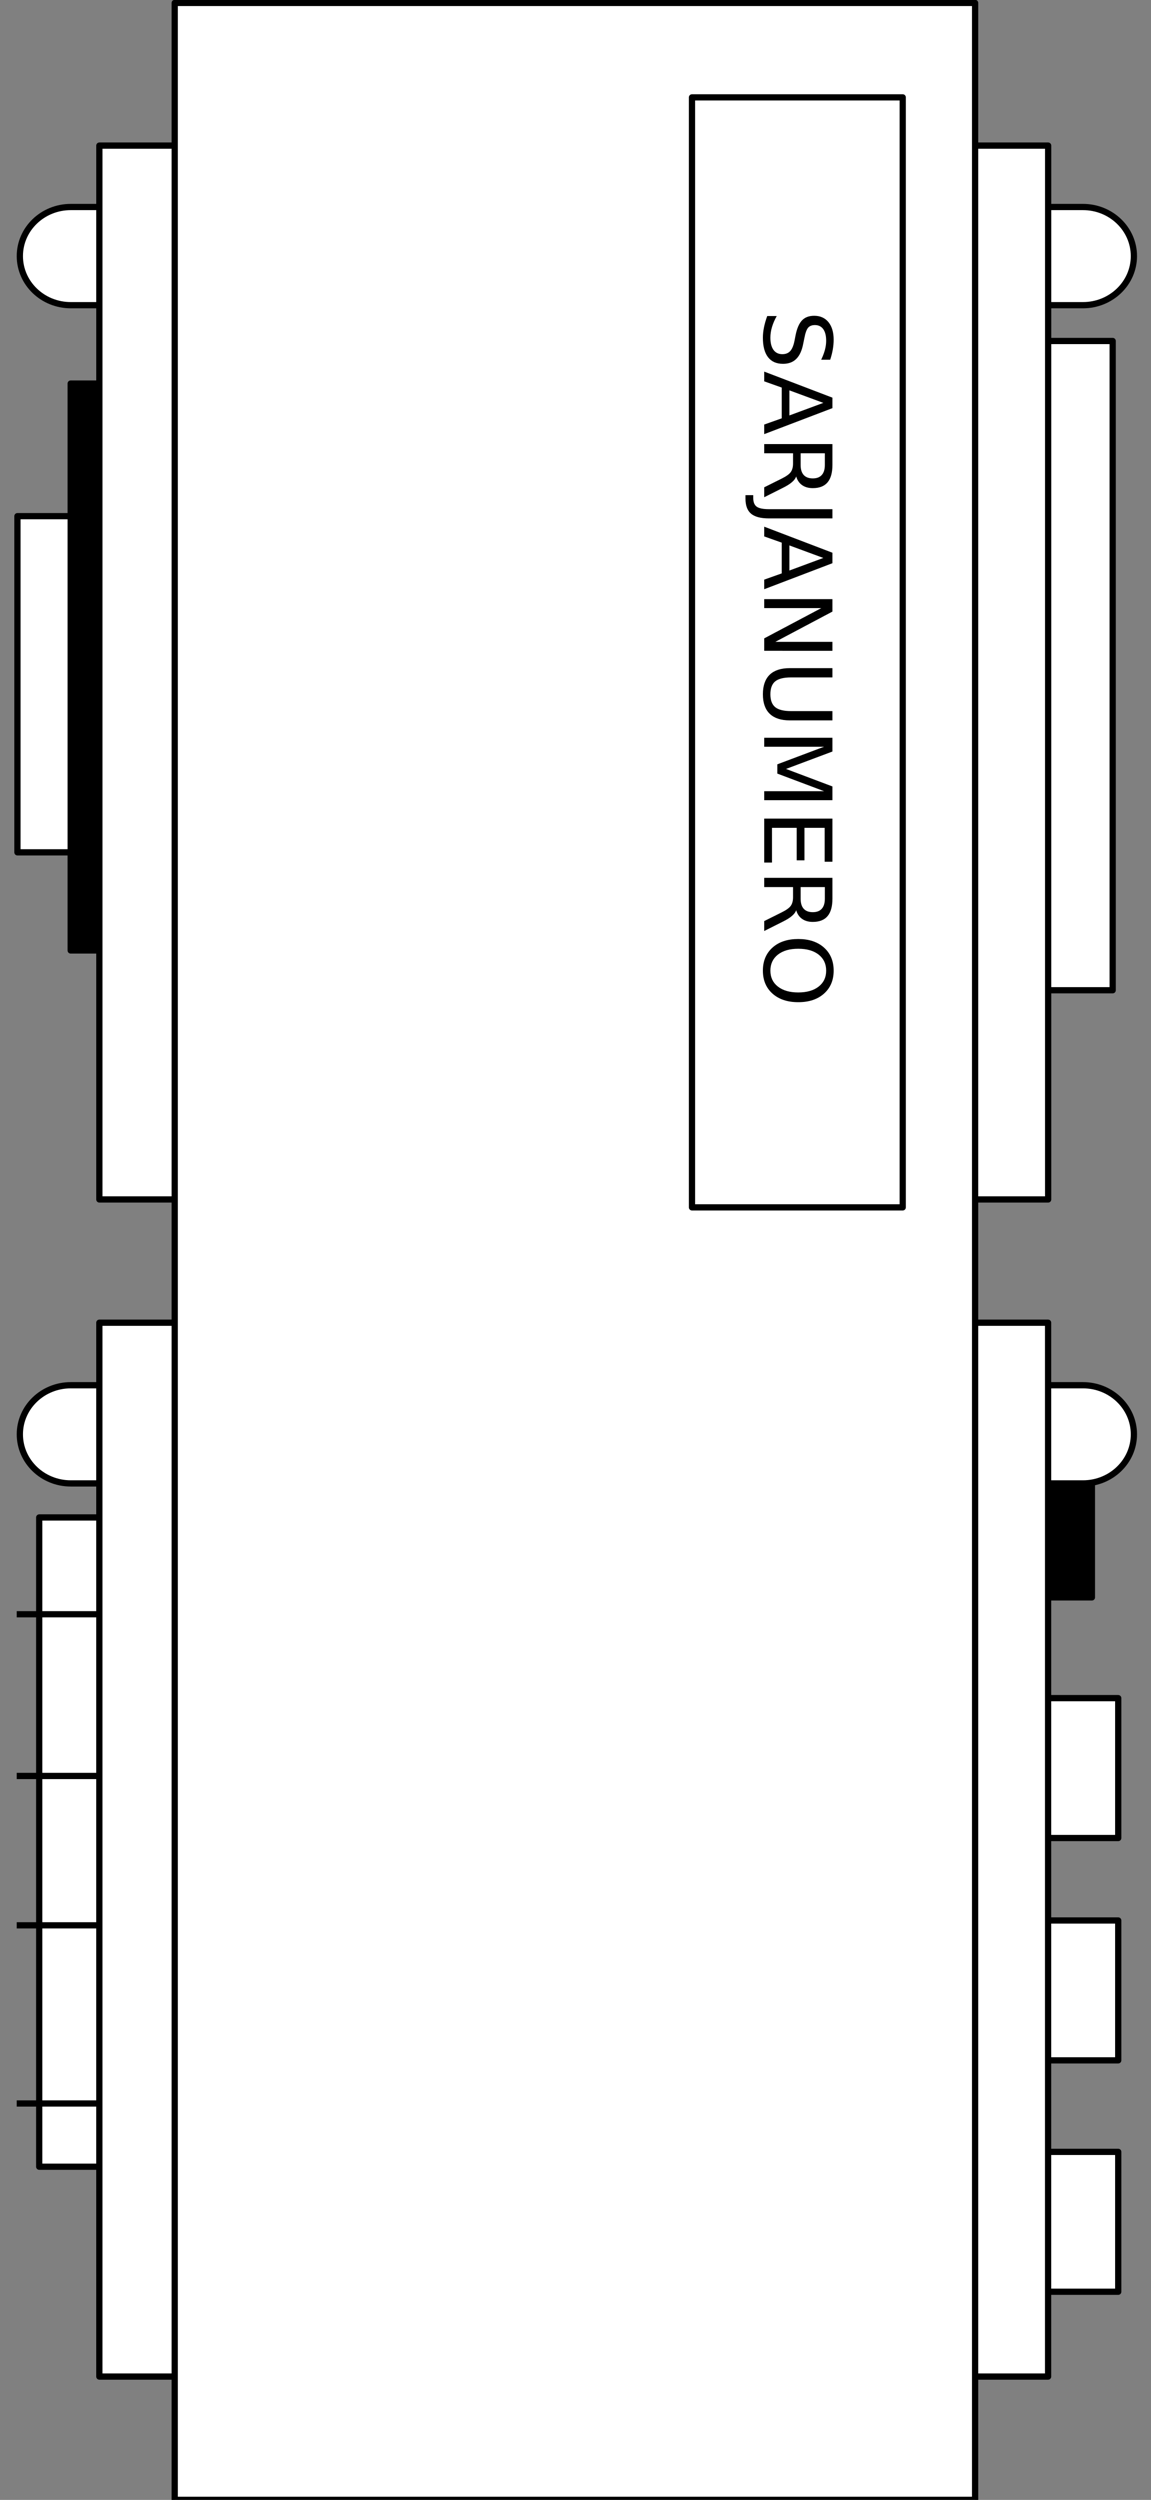 <?xml version="1.0" encoding="UTF-8" standalone="no"?>
<svg
   xmlns:dc="http://purl.org/dc/elements/1.1/"
   xmlns:cc="http://creativecommons.org/ns#"
   xmlns:rdf="http://www.w3.org/1999/02/22-rdf-syntax-ns#"
   xmlns:svg="http://www.w3.org/2000/svg"
   xmlns="http://www.w3.org/2000/svg"
   id="svg97"
   stroke-miterlimit="10"
   stroke-linecap="square"
   stroke="none"
   fill="none"
   viewBox="0.0 0.0 369.0 801.0"
   version="1.1">
  <rect x="0.0" y="0.0" width="369.0" height="801.0" fill="#808080" stroke="none"/>
  <defs
     id="defs101" />
  <clipPath
     id="p.0">
    <path
       id="path2"
       clip-rule="nonzero"
       d="m0 0l369.0 0l0 801.0l-369.0 0l0 -801.0z" />
  </clipPath>
  <g
     id="g91"
     clip-path="url(#p.0)">
    <path
       style="fill:#000000;fill-opacity:0;fill-rule:nonzero"
       id="path5"
       d="M 0,0 H 369.108 V 801.916 H 0 Z" />
    <path
       style="fill:#000000;fill-rule:nonzero"
       id="path7"
       d="m 248.575,444.265 h 101.48 v 67.559 H 248.575 Z" />
    <path
       style="fill-rule:nonzero;stroke:#000000;stroke-width:2;stroke-linecap:butt;stroke-linejoin:round"
       id="path9"
       d="m 248.575,444.265 h 101.48 v 67.559 H 248.575 Z" />
    <path
       style="fill:#ffffff;fill-rule:nonzero"
       id="path11"
       d="m 289.405,109.255 h 67.307 v 208.031 h -67.307 z" />
    <path
       style="fill-rule:nonzero;stroke:#000000;stroke-width:2;stroke-linecap:butt;stroke-linejoin:round"
       id="path13"
       d="m 289.405,109.255 h 67.307 v 208.031 h -67.307 z" />
    <path
       style="fill:#ffffff;fill-rule:nonzero"
       id="path15"
       d="M 5.59,165.383 H 53.306 V 273.1 H 5.59 Z" />
    <path
       style="fill-rule:nonzero;stroke:#000000;stroke-width:2;stroke-linecap:butt;stroke-linejoin:round"
       id="path17"
       d="M 5.59,165.383 H 53.306 V 273.1 H 5.59 Z" />
    <path
       style="fill:#ffffff;fill-rule:nonzero"
       id="path19"
       d="m 278.362,66.328 h 68.828 v 0 c 9.017,0 16.326,7.042 16.326,15.729 0,8.687 -7.309,15.729 -16.326,15.729 h -68.828 v 0 c -9.017,0 -16.326,-7.042 -16.326,-15.729 0,-8.687 7.309,-15.729 16.326,-15.729 z" />
    <path
       style="fill-rule:nonzero;stroke:#000000;stroke-width:2;stroke-linecap:butt;stroke-linejoin:round"
       id="path21"
       d="m 278.362,66.328 h 68.828 v 0 c 9.017,0 16.326,7.042 16.326,15.729 0,8.687 -7.309,15.729 -16.326,15.729 h -68.828 v 0 c -9.017,0 -16.326,-7.042 -16.326,-15.729 0,-8.687 7.309,-15.729 16.326,-15.729 z" />
    <path
       style="fill:#ffffff;fill-rule:nonzero"
       id="path23"
       d="m 12.575,486.205 h 67.307 v 208.031 h -67.307 z" />
    <path
       style="fill-rule:nonzero;stroke:#000000;stroke-width:2;stroke-linecap:butt;stroke-linejoin:round"
       id="path25"
       d="m 12.575,486.205 h 67.307 v 208.031 h -67.307 z" />
    <path
       style="fill:#ffffff;fill-rule:nonzero"
       id="path27"
       d="m 243.869,46.651 h 92.157 V 384.32 h -92.157 z" />
    <path
       style="fill-rule:nonzero;stroke:#000000;stroke-width:2;stroke-linecap:butt;stroke-linejoin:round"
       id="path29"
       d="m 243.869,46.651 h 92.157 V 384.32 h -92.157 z" />
    <path
       style="fill:#000000;fill-rule:nonzero"
       id="path31"
       d="M 22.659,122.898 H 101.746 V 304.535 H 22.659 Z" />
    <path
       style="fill-rule:nonzero;stroke:#000000;stroke-width:2;stroke-linecap:butt;stroke-linejoin:round"
       id="path33"
       d="M 22.659,122.898 H 101.746 V 304.535 H 22.659 Z" />
    <path
       style="fill:#ffffff;fill-rule:nonzero"
       id="path35"
       d="m 22.689,66.328 h 68.828 v 0 c 9.017,0 16.326,7.042 16.326,15.729 0,8.687 -7.309,15.729 -16.326,15.729 h -68.828 v 0 c -9.017,0 -16.326,-7.042 -16.326,-15.729 0,-8.687 7.309,-15.729 16.326,-15.729 z" />
    <path
       style="fill-rule:nonzero;stroke:#000000;stroke-width:2;stroke-linecap:butt;stroke-linejoin:round"
       id="path37"
       d="m 22.689,66.328 h 68.828 v 0 c 9.017,0 16.326,7.042 16.326,15.729 0,8.687 -7.309,15.729 -16.326,15.729 h -68.828 v 0 c -9.017,0 -16.326,-7.042 -16.326,-15.729 0,-8.687 7.309,-15.729 16.326,-15.729 z" />
    <path
       style="fill:#ffffff;fill-rule:nonzero"
       id="path39"
       d="m 22.689,443.843 h 68.828 v 0 c 9.017,0 16.326,7.042 16.326,15.729 0,8.687 -7.309,15.729 -16.326,15.729 h -68.828 v 0 c -9.017,0 -16.326,-7.042 -16.326,-15.729 0,-8.687 7.309,-15.729 16.326,-15.729 z" />
    <path
       style="fill-rule:nonzero;stroke:#000000;stroke-width:2;stroke-linecap:butt;stroke-linejoin:round"
       id="path41"
       d="m 22.689,443.843 h 68.828 v 0 c 9.017,0 16.326,7.042 16.326,15.729 0,8.687 -7.309,15.729 -16.326,15.729 h -68.828 v 0 c -9.017,0 -16.326,-7.042 -16.326,-15.729 0,-8.687 7.309,-15.729 16.326,-15.729 z" />
    <path
       style="fill:#ffffff;fill-rule:nonzero"
       id="path43"
       d="M 31.854,46.651 H 86.814 V 384.32 H 31.854 Z" />
    <path
       style="fill-rule:nonzero;stroke:#000000;stroke-width:2;stroke-linecap:butt;stroke-linejoin:round"
       id="path45"
       d="M 31.854,46.651 H 86.814 V 384.32 H 31.854 Z" />
    <path
       style="fill:#ffffff;fill-rule:nonzero"
       id="path47"
       d="m 278.364,443.843 h 68.828 v 0 c 9.017,0 16.326,7.042 16.326,15.729 0,8.687 -7.309,15.729 -16.326,15.729 h -68.828 v 0 c -9.017,0 -16.326,-7.042 -16.326,-15.729 0,-8.687 7.309,-15.729 16.326,-15.729 z" />
    <path
       style="fill-rule:nonzero;stroke:#000000;stroke-width:2;stroke-linecap:butt;stroke-linejoin:round"
       id="path49"
       d="m 278.364,443.843 h 68.828 v 0 c 9.017,0 16.326,7.042 16.326,15.729 0,8.687 -7.309,15.729 -16.326,15.729 h -68.828 v 0 c -9.017,0 -16.326,-7.042 -16.326,-15.729 0,-8.687 7.309,-15.729 16.326,-15.729 z" />
    <path
       style="fill:#ffffff;fill-rule:nonzero"
       id="path51"
       d="M 251.847,615.338 H 358.492 V 660.157 H 251.847 Z" />
    <path
       style="fill-rule:nonzero;stroke:#000000;stroke-width:2;stroke-linecap:butt;stroke-linejoin:round"
       id="path53"
       d="M 251.847,615.338 H 358.492 V 660.157 H 251.847 Z" />
    <path
       style="fill:#ffffff;fill-rule:nonzero"
       id="path55"
       d="m 251.847,544.102 h 106.646 v 44.819 H 251.847 Z" />
    <path
       style="fill-rule:nonzero;stroke:#000000;stroke-width:2;stroke-linecap:butt;stroke-linejoin:round"
       id="path57"
       d="m 251.847,544.102 h 106.646 v 44.819 H 251.847 Z" />
    <path
       style="fill:#ffffff;fill-rule:nonzero"
       id="path59"
       d="m 251.847,689.48 h 106.646 v 44.819 H 251.847 Z" />
    <path
       style="fill-rule:nonzero;stroke:#000000;stroke-width:2;stroke-linecap:butt;stroke-linejoin:round"
       id="path61"
       d="m 251.847,689.48 h 106.646 v 44.819 H 251.847 Z" />
    <path
       style="fill:#000000;fill-opacity:0;fill-rule:nonzero"
       id="path63"
       d="m 6.362,517.228 h 24.882" />
    <path
       style="fill-rule:nonzero;stroke:#000000;stroke-width:2;stroke-linecap:butt;stroke-linejoin:round"
       id="path65"
       d="m 6.362,517.228 h 24.882" />
    <path
       style="fill:#000000;fill-opacity:0;fill-rule:nonzero"
       id="path67"
       d="m 6.362,569.038 h 24.882" />
    <path
       style="fill-rule:nonzero;stroke:#000000;stroke-width:2;stroke-linecap:butt;stroke-linejoin:round"
       id="path69"
       d="m 6.362,569.038 h 24.882" />
    <path
       style="fill:#000000;fill-opacity:0;fill-rule:nonzero"
       id="path71"
       d="m 6.362,616.895 h 24.882" />
    <path
       style="fill-rule:nonzero;stroke:#000000;stroke-width:2;stroke-linecap:butt;stroke-linejoin:round"
       id="path73"
       d="m 6.362,616.895 h 24.882" />
    <path
       style="fill:#000000;fill-opacity:0;fill-rule:nonzero"
       id="path75"
       d="M 6.362,673.976 H 32" />
    <path
       style="fill-rule:nonzero;stroke:#000000;stroke-width:2;stroke-linecap:butt;stroke-linejoin:round"
       id="path77"
       d="M 6.362,673.976 H 32" />
    <path
       style="fill:#ffffff;fill-rule:nonzero"
       id="path79"
       d="m 31.85,423.808 h 304.158 V 761.478 H 31.85 Z" />
    <path
       style="fill-rule:nonzero;stroke:#000000;stroke-width:2;stroke-linecap:butt;stroke-linejoin:round"
       id="path81"
       d="m 31.85,423.808 h 304.158 V 761.478 H 31.85 Z" />
    <path
       style="fill:#ffffff;fill-rule:nonzero"
       id="path83"
       d="M 56.011,0.942 H 312.61 V 800.974 H 56.011 Z" />
    <path
       style="fill-rule:nonzero;stroke:#000000;stroke-width:2;stroke-linecap:butt;stroke-linejoin:round"
       id="path85"
       d="M 56.011,0.942 H 312.61 V 800.974 H 56.011 Z" />
    <path
       style="fill:#000000;fill-opacity:0;fill-rule:nonzero"
       id="path87"
       d="M 289.404,31.199 V 346.853 H 221.845 V 31.199 Z" />
    <path
       style="fill-rule:nonzero;stroke:#000000;stroke-width:2;stroke-linecap:butt;stroke-linejoin:round"
       id="path89"
       d="M 289.404,31.199 V 386.853 H 221.845 V 31.199 Z" />
  </g>
  <g
     id="text95"
     style="font-size:30px;font-family:'DejaVu Sans', sans-serif;text-anchor:middle;fill:#000000"
     transform="rotate(90)"
     aria-label="SARJANUMERO">
    <path
       id="path105"
       style=""
       d="m 115.258,-266.152 v 2.886 q -1.685,-0.806 -3.179,-1.201 -1.494,-0.396 -2.886,-0.396 -2.417,0 -3.735,0.938 -1.304,0.938 -1.304,2.666 0,1.45 0.864,2.197 0.879,0.732 3.311,1.187 l 1.787,0.366 q 3.311,0.63 4.878,2.227 1.582,1.582 1.582,4.248 0,3.179 -2.139,4.819 -2.124,1.641 -6.24,1.641 -1.553,0 -3.311,-0.352 -1.743,-0.352 -3.618,-1.04 v -3.047 q 1.802,1.011 3.53,1.523 1.729,0.513 3.398,0.513 2.534,0 3.911,-0.996 1.377,-0.996 1.377,-2.842 0,-1.611 -0.996,-2.52 -0.981,-0.908 -3.237,-1.362 l -1.802,-0.352 q -3.311,-0.659 -4.79,-2.065 -1.48,-1.406 -1.48,-3.911 0,-2.9 2.036,-4.57 2.051,-1.67 5.64,-1.67 1.538,0 3.135,0.278 1.597,0.278 3.267,0.835 z" />
    <path
       id="path107"
       style=""
       d="m 129.086,-263.955 -4.014,10.884 h 8.042 z m -1.67,-2.915 h 3.354 L 139.105,-245 h -3.076 l -1.992,-5.61 h -9.858 L 122.187,-245 h -3.12 z" />
    <path
       id="path109"
       style=""
       d="m 152.655,-255.254 q 0.952,0.322 1.846,1.377 0.908,1.055 1.816,2.9 L 159.32,-245 h -3.179 l -2.798,-5.61 q -1.084,-2.197 -2.109,-2.915 -1.011,-0.718 -2.769,-0.718 h -3.223 V -245 h -2.959 v -21.87 h 6.68 q 3.75,0 5.596,1.567 1.846,1.567 1.846,4.731 0,2.065 -0.967,3.428 -0.952,1.362 -2.783,1.89 z m -7.412,-9.185 v 7.764 h 3.721 q 2.139,0 3.223,-0.981 1.099,-0.996 1.099,-2.915 0,-1.919 -1.099,-2.886 -1.084,-0.981 -3.223,-0.981 z" />
    <path
       id="path111"
       style=""
       d="m 163.144,-266.87 h 2.959 v 20.347 q 0,3.955 -1.509,5.742 -1.494,1.787 -4.819,1.787 h -1.128 v -2.49 h 0.923 q 1.963,0 2.769,-1.099 0.806,-1.099 0.806,-3.94 z" />
    <path
       id="path113"
       style=""
       d="m 178.773,-263.955 -4.014,10.884 h 8.042 z m -1.67,-2.915 h 3.354 L 188.793,-245 h -3.076 l -1.992,-5.61 h -9.858 L 171.874,-245 h -3.12 z" />
    <path
       id="path115"
       style=""
       d="m 191.972,-266.87 h 3.984 l 9.697,18.296 v -18.296 h 2.871 V -245 h -3.984 l -9.697,-18.296 V -245 h -2.871 z" />
    <path
       id="path117"
       style=""
       d="m 214.076,-266.87 h 2.974 v 13.286 q 0,3.516 1.274,5.068 1.274,1.538 4.131,1.538 2.842,0 4.116,-1.538 1.274,-1.553 1.274,-5.068 v -13.286 h 2.974 v 13.652 q 0,4.277 -2.124,6.46 -2.109,2.183 -6.24,2.183 -4.146,0 -6.27,-2.183 -2.109,-2.183 -2.109,-6.46 z" />
    <path
       id="path119"
       style=""
       d="m 236.386,-266.87 h 4.409 l 5.581,14.883 5.61,-14.883 h 4.409 V -245 h -2.886 v -19.204 l -5.64,15 h -2.974 l -5.64,-15 V -245 h -2.871 z" />
    <path
       id="path121"
       style=""
       d="m 262.284,-266.87 h 13.828 v 2.49 h -10.869 v 6.475 h 10.415 v 2.49 h -10.415 v 7.925 h 11.133 V -245 h -14.092 z" />
    <path
       id="path123"
       style=""
       d="m 291.64,-255.254 q 0.952,0.322 1.846,1.377 0.908,1.055 1.816,2.9 L 298.305,-245 h -3.179 l -2.798,-5.61 q -1.084,-2.197 -2.109,-2.915 -1.011,-0.718 -2.769,-0.718 h -3.223 V -245 h -2.959 v -21.87 h 6.68 q 3.75,0 5.596,1.567 1.846,1.567 1.846,4.731 0,2.065 -0.967,3.428 -0.952,1.362 -2.783,1.89 z m -7.412,-9.185 v 7.764 h 3.721 q 2.139,0 3.223,-0.981 1.099,-0.996 1.099,-2.915 0,-1.919 -1.099,-2.886 -1.084,-0.981 -3.223,-0.981 z" />
    <path
       id="path125"
       style=""
       d="m 311.005,-264.863 q -3.223,0 -5.127,2.402 -1.89,2.402 -1.89,6.548 0,4.131 1.89,6.533 1.904,2.402 5.127,2.402 3.223,0 5.098,-2.402 1.89,-2.402 1.89,-6.533 0,-4.146 -1.89,-6.548 -1.875,-2.402 -5.098,-2.402 z m 0,-2.402 q 4.6,0 7.354,3.091 2.754,3.076 2.754,8.262 0,5.171 -2.754,8.262 -2.754,3.076 -7.354,3.076 -4.614,0 -7.383,-3.076 -2.754,-3.076 -2.754,-8.262 0,-5.186 2.754,-8.262 2.769,-3.091 7.383,-3.091 z" />
  </g>
</svg>

